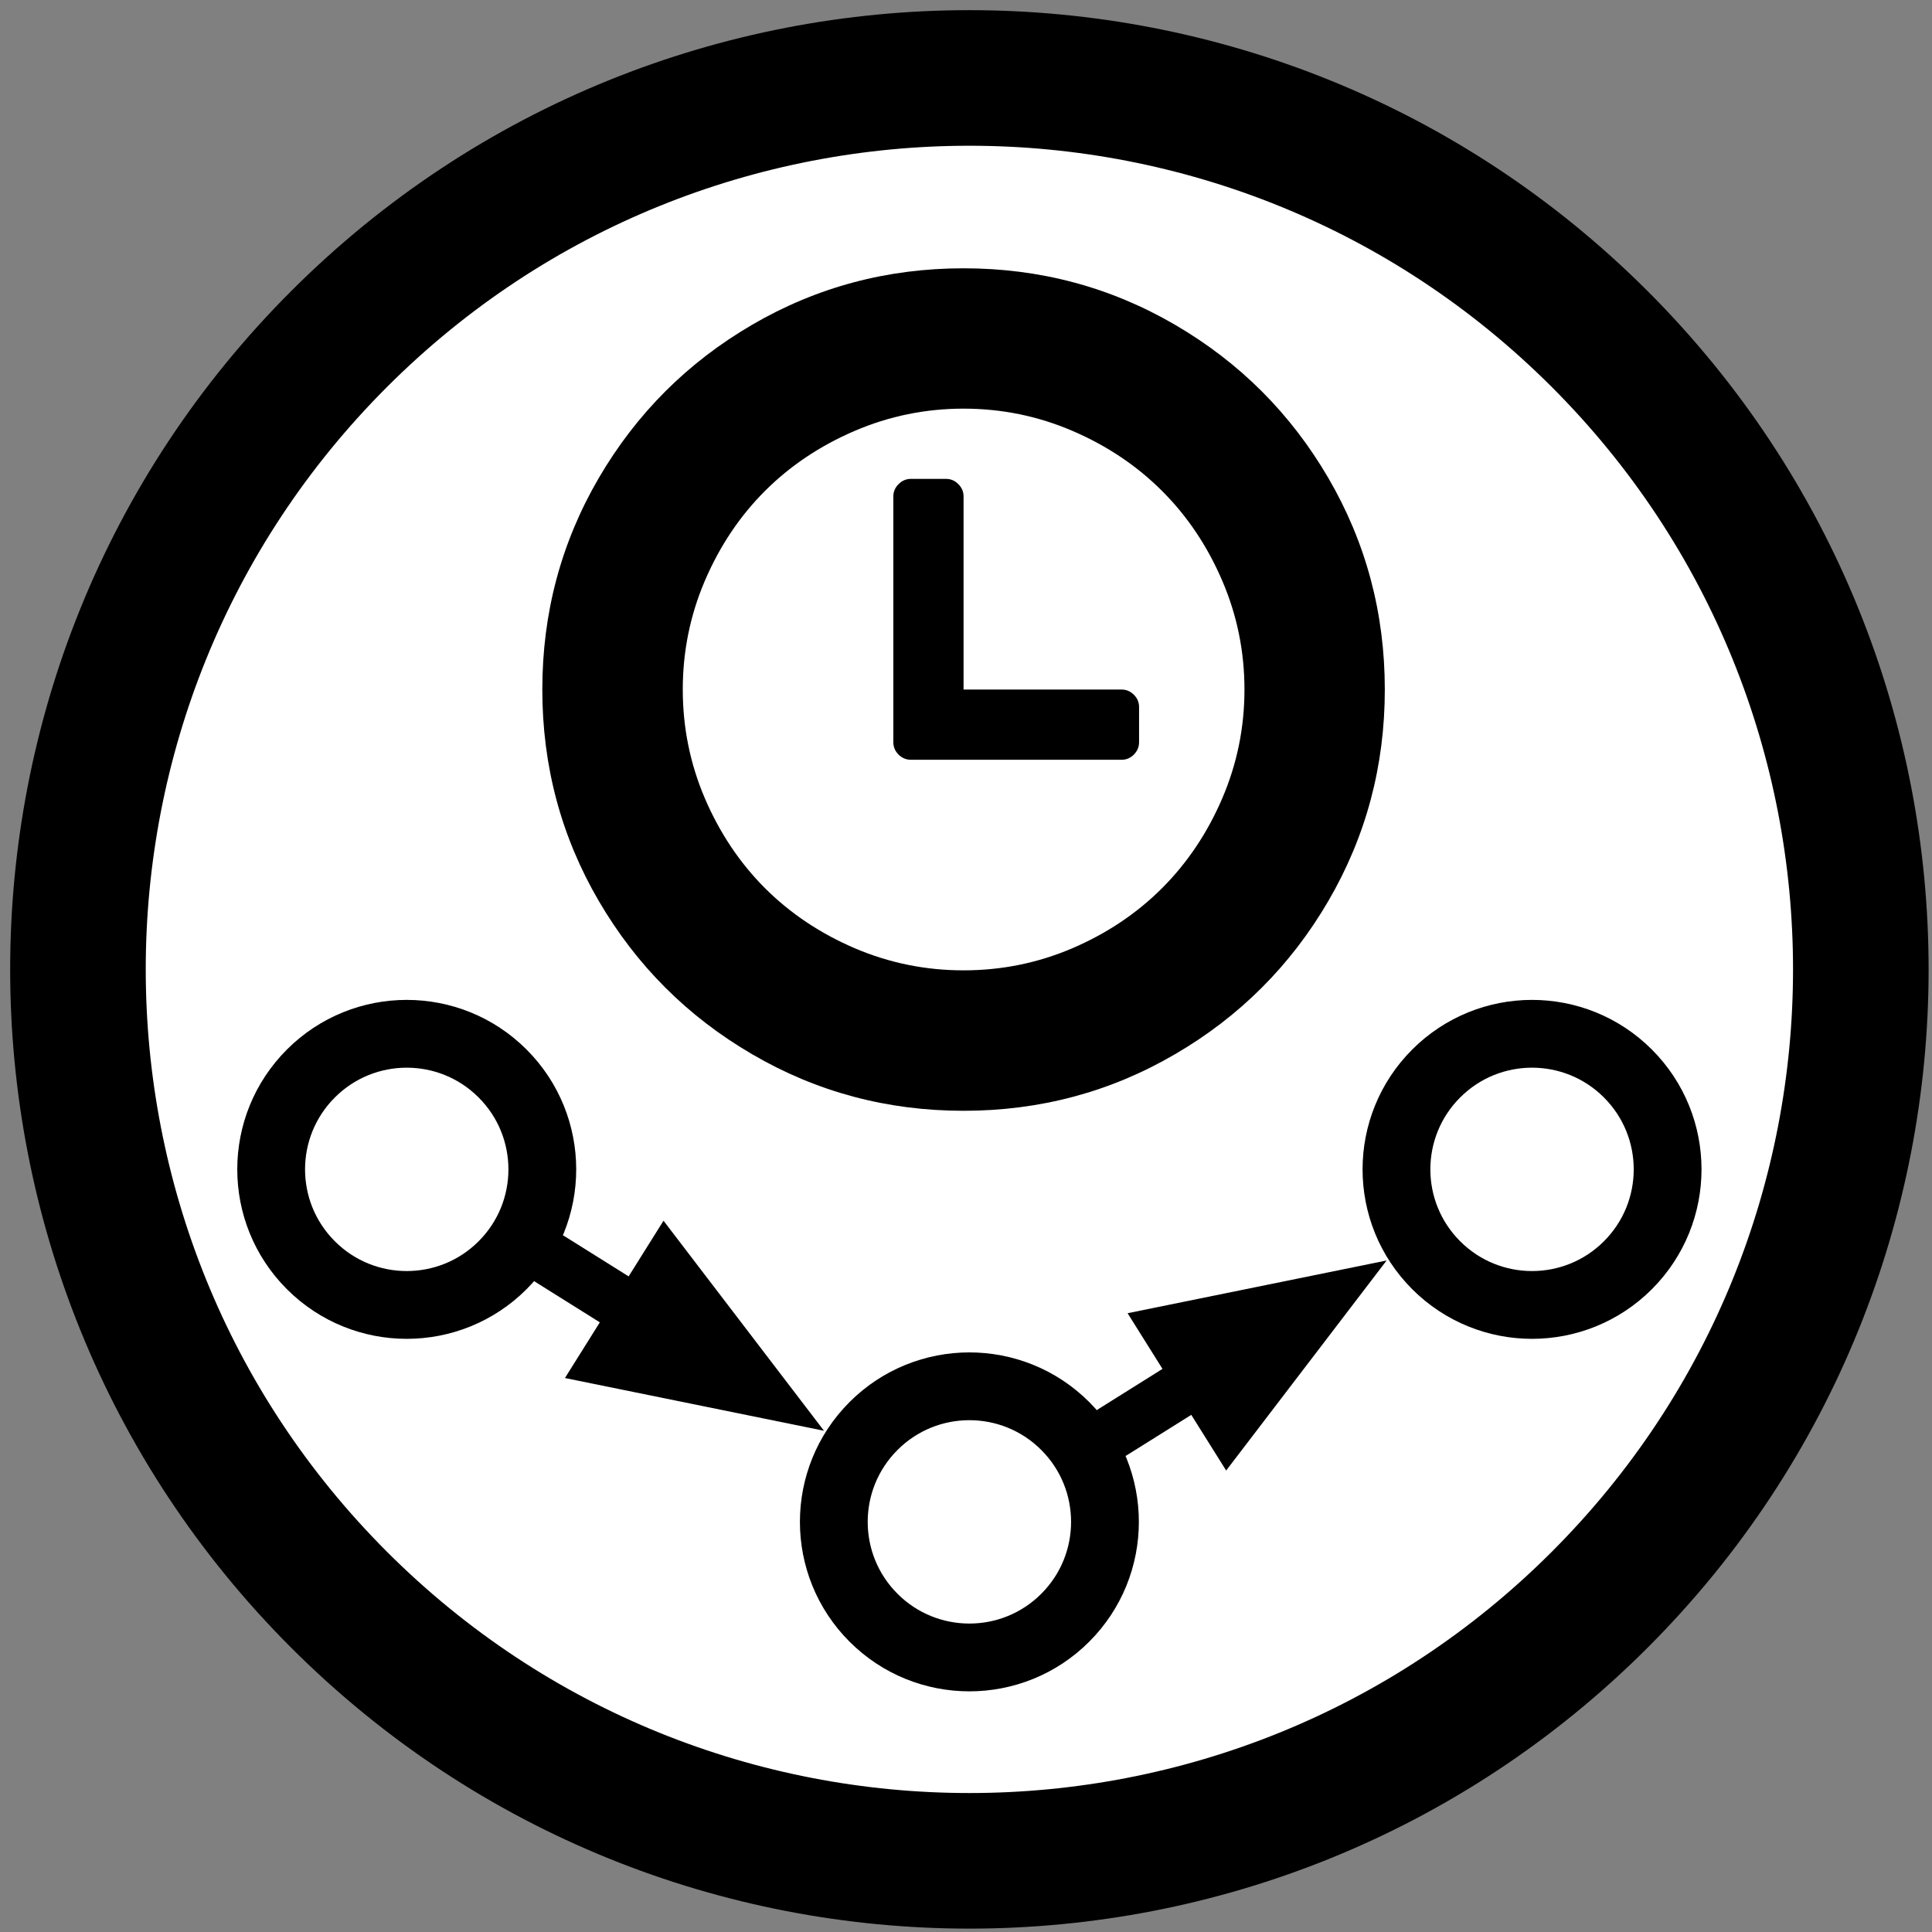 <?xml version="1.0" encoding="UTF-8"?>
<svg xmlns="http://www.w3.org/2000/svg" xmlns:xlink="http://www.w3.org/1999/xlink" width="285pt" height="285pt" viewBox="0 0 285 285" version="1.1">
<rect x="0" y="0" width="285" height="285" fill="#808080" stroke="none"/>
<defs>
<g>
<symbol overflow="visible" id="glyph0-0">
<path style="stroke:none;" d="M 18.125 -9.062 L 54.375 -9.062 L 54.375 -115.219 L 18.125 -115.219 Z M 9.062 0 L 9.062 -124.281 L 63.438 -124.281 L 63.438 0 Z "/>
</symbol>
<symbol overflow="visible" id="glyph0-1">
<path style="stroke:none;" d="M 88.031 -49.203 L 88.031 -44.016 C 88.031 -43.316 87.773 -42.707 87.266 -42.188 C 86.754 -41.676 86.148 -41.422 85.453 -41.422 L 54.375 -41.422 C 53.676 -41.422 53.066 -41.676 52.547 -42.188 C 52.035 -42.707 51.781 -43.316 51.781 -44.016 L 51.781 -80.266 C 51.781 -80.961 52.035 -81.566 52.547 -82.078 C 53.066 -82.598 53.676 -82.859 54.375 -82.859 L 59.547 -82.859 C 60.254 -82.859 60.863 -82.598 61.375 -82.078 C 61.883 -81.566 62.141 -80.961 62.141 -80.266 L 62.141 -51.781 L 85.453 -51.781 C 86.148 -51.781 86.754 -51.523 87.266 -51.016 C 87.773 -50.504 88.031 -49.898 88.031 -49.203 Z M 100.297 -35.719 C 102.484 -40.82 103.578 -46.176 103.578 -51.781 C 103.578 -57.395 102.484 -62.75 100.297 -67.844 C 98.109 -72.945 95.148 -77.359 91.422 -81.078 C 87.703 -84.797 83.297 -87.75 78.203 -89.938 C 73.109 -92.125 67.754 -93.219 62.141 -93.219 C 56.535 -93.219 51.18 -92.125 46.078 -89.938 C 40.984 -87.75 36.57 -84.797 32.844 -81.078 C 29.125 -77.359 26.172 -72.945 23.984 -67.844 C 21.805 -62.75 20.719 -57.395 20.719 -51.781 C 20.719 -46.176 21.805 -40.82 23.984 -35.719 C 26.172 -30.625 29.125 -26.211 32.844 -22.484 C 36.57 -18.766 40.984 -15.812 46.078 -13.625 C 51.18 -11.445 56.535 -10.359 62.141 -10.359 C 67.754 -10.359 73.109 -11.445 78.203 -13.625 C 83.297 -15.812 87.703 -18.766 91.422 -22.484 C 95.148 -26.211 98.109 -30.625 100.297 -35.719 Z M 115.953 -82.984 C 121.504 -73.461 124.281 -63.062 124.281 -51.781 C 124.281 -40.508 121.504 -30.113 115.953 -20.594 C 110.398 -11.07 102.859 -3.535 93.328 2.016 C 83.805 7.578 73.41 10.359 62.141 10.359 C 50.867 10.359 40.473 7.578 30.953 2.016 C 21.43 -3.535 13.891 -11.07 8.328 -20.594 C 2.773 -30.113 0 -40.508 0 -51.781 C 0 -63.062 2.773 -73.461 8.328 -82.984 C 13.891 -92.504 21.43 -100.039 30.953 -105.594 C 40.473 -111.145 50.867 -113.922 62.141 -113.922 C 73.41 -113.922 83.805 -111.145 93.328 -105.594 C 102.859 -100.039 110.398 -92.504 115.953 -82.984 Z "/>
</symbol>
</g>
</defs>
<g id="surface1">
<path style="fill-rule:nonzero;fill:rgb(100%,100%,100%);fill-opacity:1;stroke-width:20;stroke-linecap:round;stroke-linejoin:round;stroke:rgb(0%,0%,0%);stroke-opacity:1;stroke-miterlimit:10;" d="M 336.484 99.516 C 387.84 150.871 387.84 234.129 336.484 285.484 C 285.129 336.84 201.871 336.84 150.516 285.484 C 99.16 234.129 99.16 150.871 150.516 99.516 C 201.871 48.16 285.129 48.16 336.484 99.516 " transform="matrix(1,0,0,1,-100.5,-49.5)"/>
<path style="fill-rule:nonzero;fill:rgb(100%,100%,100%);fill-opacity:1;stroke-width:10;stroke-linecap:round;stroke-linejoin:round;stroke:rgb(0%,0%,0%);stroke-opacity:1;stroke-miterlimit:10;" d="M 257.641 259.859 C 265.453 267.668 265.453 280.332 257.641 288.141 C 249.832 295.953 237.168 295.953 229.359 288.141 C 221.547 280.332 221.547 267.668 229.359 259.859 C 237.168 252.047 249.832 252.047 257.641 259.859 " transform="matrix(1,0,0,1,-100.5,-49.5)"/>
<path style="fill-rule:nonzero;fill:rgb(100%,100%,100%);fill-opacity:1;stroke-width:10;stroke-linecap:round;stroke-linejoin:round;stroke:rgb(0%,0%,0%);stroke-opacity:1;stroke-miterlimit:10;" d="M 340.641 207.859 C 348.453 215.668 348.453 228.332 340.641 236.141 C 332.832 243.953 320.168 243.953 312.359 236.141 C 304.547 228.332 304.547 215.668 312.359 207.859 C 320.168 200.047 332.832 200.047 340.641 207.859 " transform="matrix(1,0,0,1,-100.5,-49.5)"/>
<path style="fill-rule:nonzero;fill:rgb(100%,100%,100%);fill-opacity:1;stroke-width:10;stroke-linecap:round;stroke-linejoin:round;stroke:rgb(0%,0%,0%);stroke-opacity:1;stroke-miterlimit:10;" d="M 174.641 207.859 C 182.453 215.668 182.453 228.332 174.641 236.141 C 166.832 243.953 154.168 243.953 146.359 236.141 C 138.547 228.332 138.547 215.668 146.359 207.859 C 154.168 200.047 166.832 200.047 174.641 207.859 " transform="matrix(1,0,0,1,-100.5,-49.5)"/>
<path style="fill:none;stroke-width:8;stroke-linecap:round;stroke-linejoin:round;stroke:rgb(0%,0%,0%);stroke-opacity:1;stroke-miterlimit:10;" d="M 181.688 235.273 L 194.5 243.301 " transform="matrix(1,0,0,1,-100.5,-49.5)"/>
<path style="fill-rule:nonzero;fill:rgb(0%,0%,0%);fill-opacity:1;stroke-width:8;stroke-linecap:butt;stroke-linejoin:miter;stroke:rgb(0%,0%,0%);stroke-opacity:1;stroke-miterlimit:10;" d="M 212.395 254.512 L 198.703 236.59 L 190.293 250.012 Z " transform="matrix(1,0,0,1,-100.5,-49.5)"/>
<path style="fill:none;stroke-width:8;stroke-linecap:round;stroke-linejoin:round;stroke:rgb(0%,0%,0%);stroke-opacity:1;stroke-miterlimit:10;" d="M 264.688 260.727 L 277.5 252.699 " transform="matrix(1,0,0,1,-100.5,-49.5)"/>
<path style="fill-rule:nonzero;fill:rgb(0%,0%,0%);fill-opacity:1;stroke-width:8;stroke-linecap:butt;stroke-linejoin:miter;stroke:rgb(0%,0%,0%);stroke-opacity:1;stroke-miterlimit:10;" d="M 295.395 241.488 L 273.293 245.988 L 281.703 259.41 Z " transform="matrix(1,0,0,1,-100.5,-49.5)"/>
<g style="fill:rgb(0%,0%,0%);fill-opacity:1;">
  <use xlink:href="#glyph0-1" x="80" y="153.5"/>
</g>
</g>
</svg>
